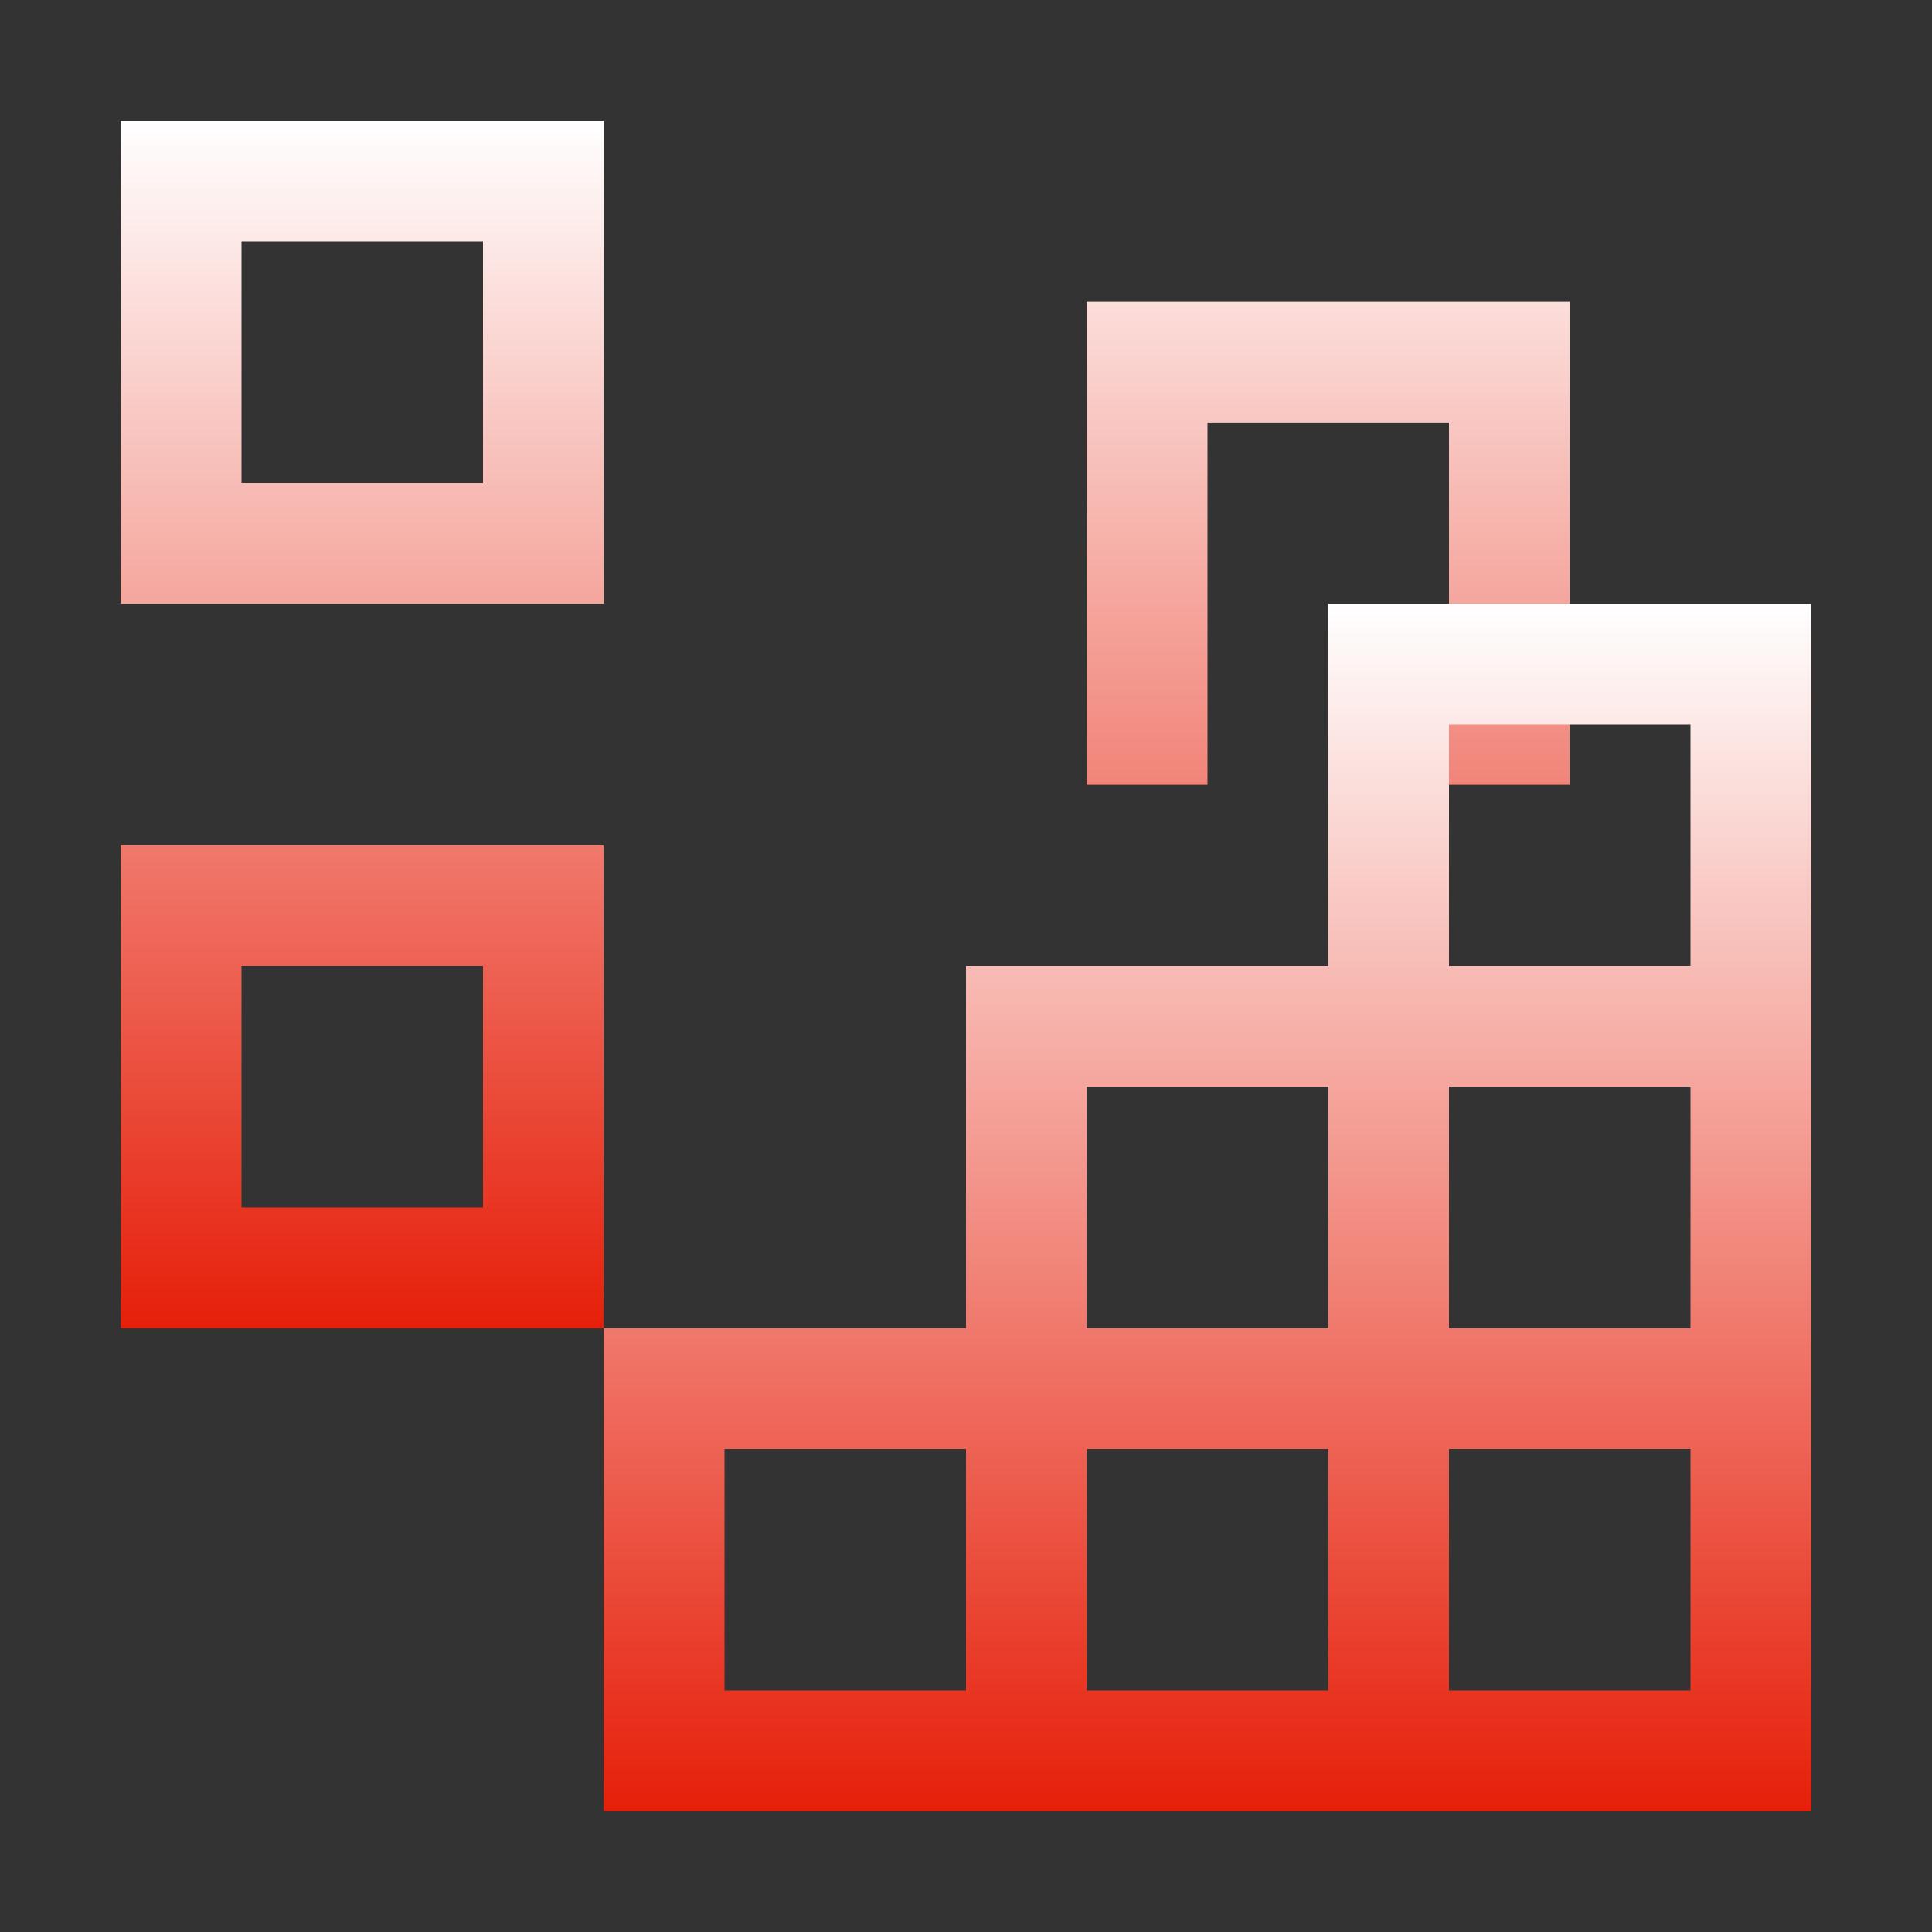 <svg width="58" height="58" viewBox="0 0 58 58" fill="none" xmlns="http://www.w3.org/2000/svg">
<rect x="0" y="0" width="58" height="58" fill="#333333" stroke="none"/>
<path d="M14.5 7.25V14.5H7.25V7.25H14.5ZM3.625 3.625V18.125H18.125V3.625H3.625ZM43.5 16.312V23.562H36.25V12.688H43.5M32.625 9.062V23.562H47.125V9.062H32.625ZM14.5 29V36.25H7.25V29H14.5ZM3.625 25.375V39.875H18.125V25.375H3.625Z" fill="url(#paint0_linear_406_90)"/>
<path d="M39.875 18.125V29H29V39.875H18.125V54.375H54.375V18.125H39.875ZM32.625 32.625H39.875V39.875H32.625V32.625ZM29 50.75H21.75V43.5H29V50.75ZM39.875 50.75H32.625V43.5H39.875V50.75ZM50.75 50.75H43.5V43.5H50.75V50.75ZM50.75 39.875H43.5V32.625H50.75V39.875ZM43.5 29V21.75H50.75V29H43.5Z" fill="url(#paint1_linear_406_90)"/>
<defs>
<linearGradient id="paint0_linear_406_90" x1="25.375" y1="3.625" x2="25.375" y2="39.875" gradientUnits="userSpaceOnUse">
<stop stop-color="white"/>
<stop offset="1" stop-color="#E61F0A"/>
</linearGradient>
<linearGradient id="paint1_linear_406_90" x1="36.25" y1="18.125" x2="36.25" y2="54.375" gradientUnits="userSpaceOnUse">
<stop stop-color="white"/>
<stop offset="1" stop-color="#E61F0A"/>
</linearGradient>
</defs>
</svg>
